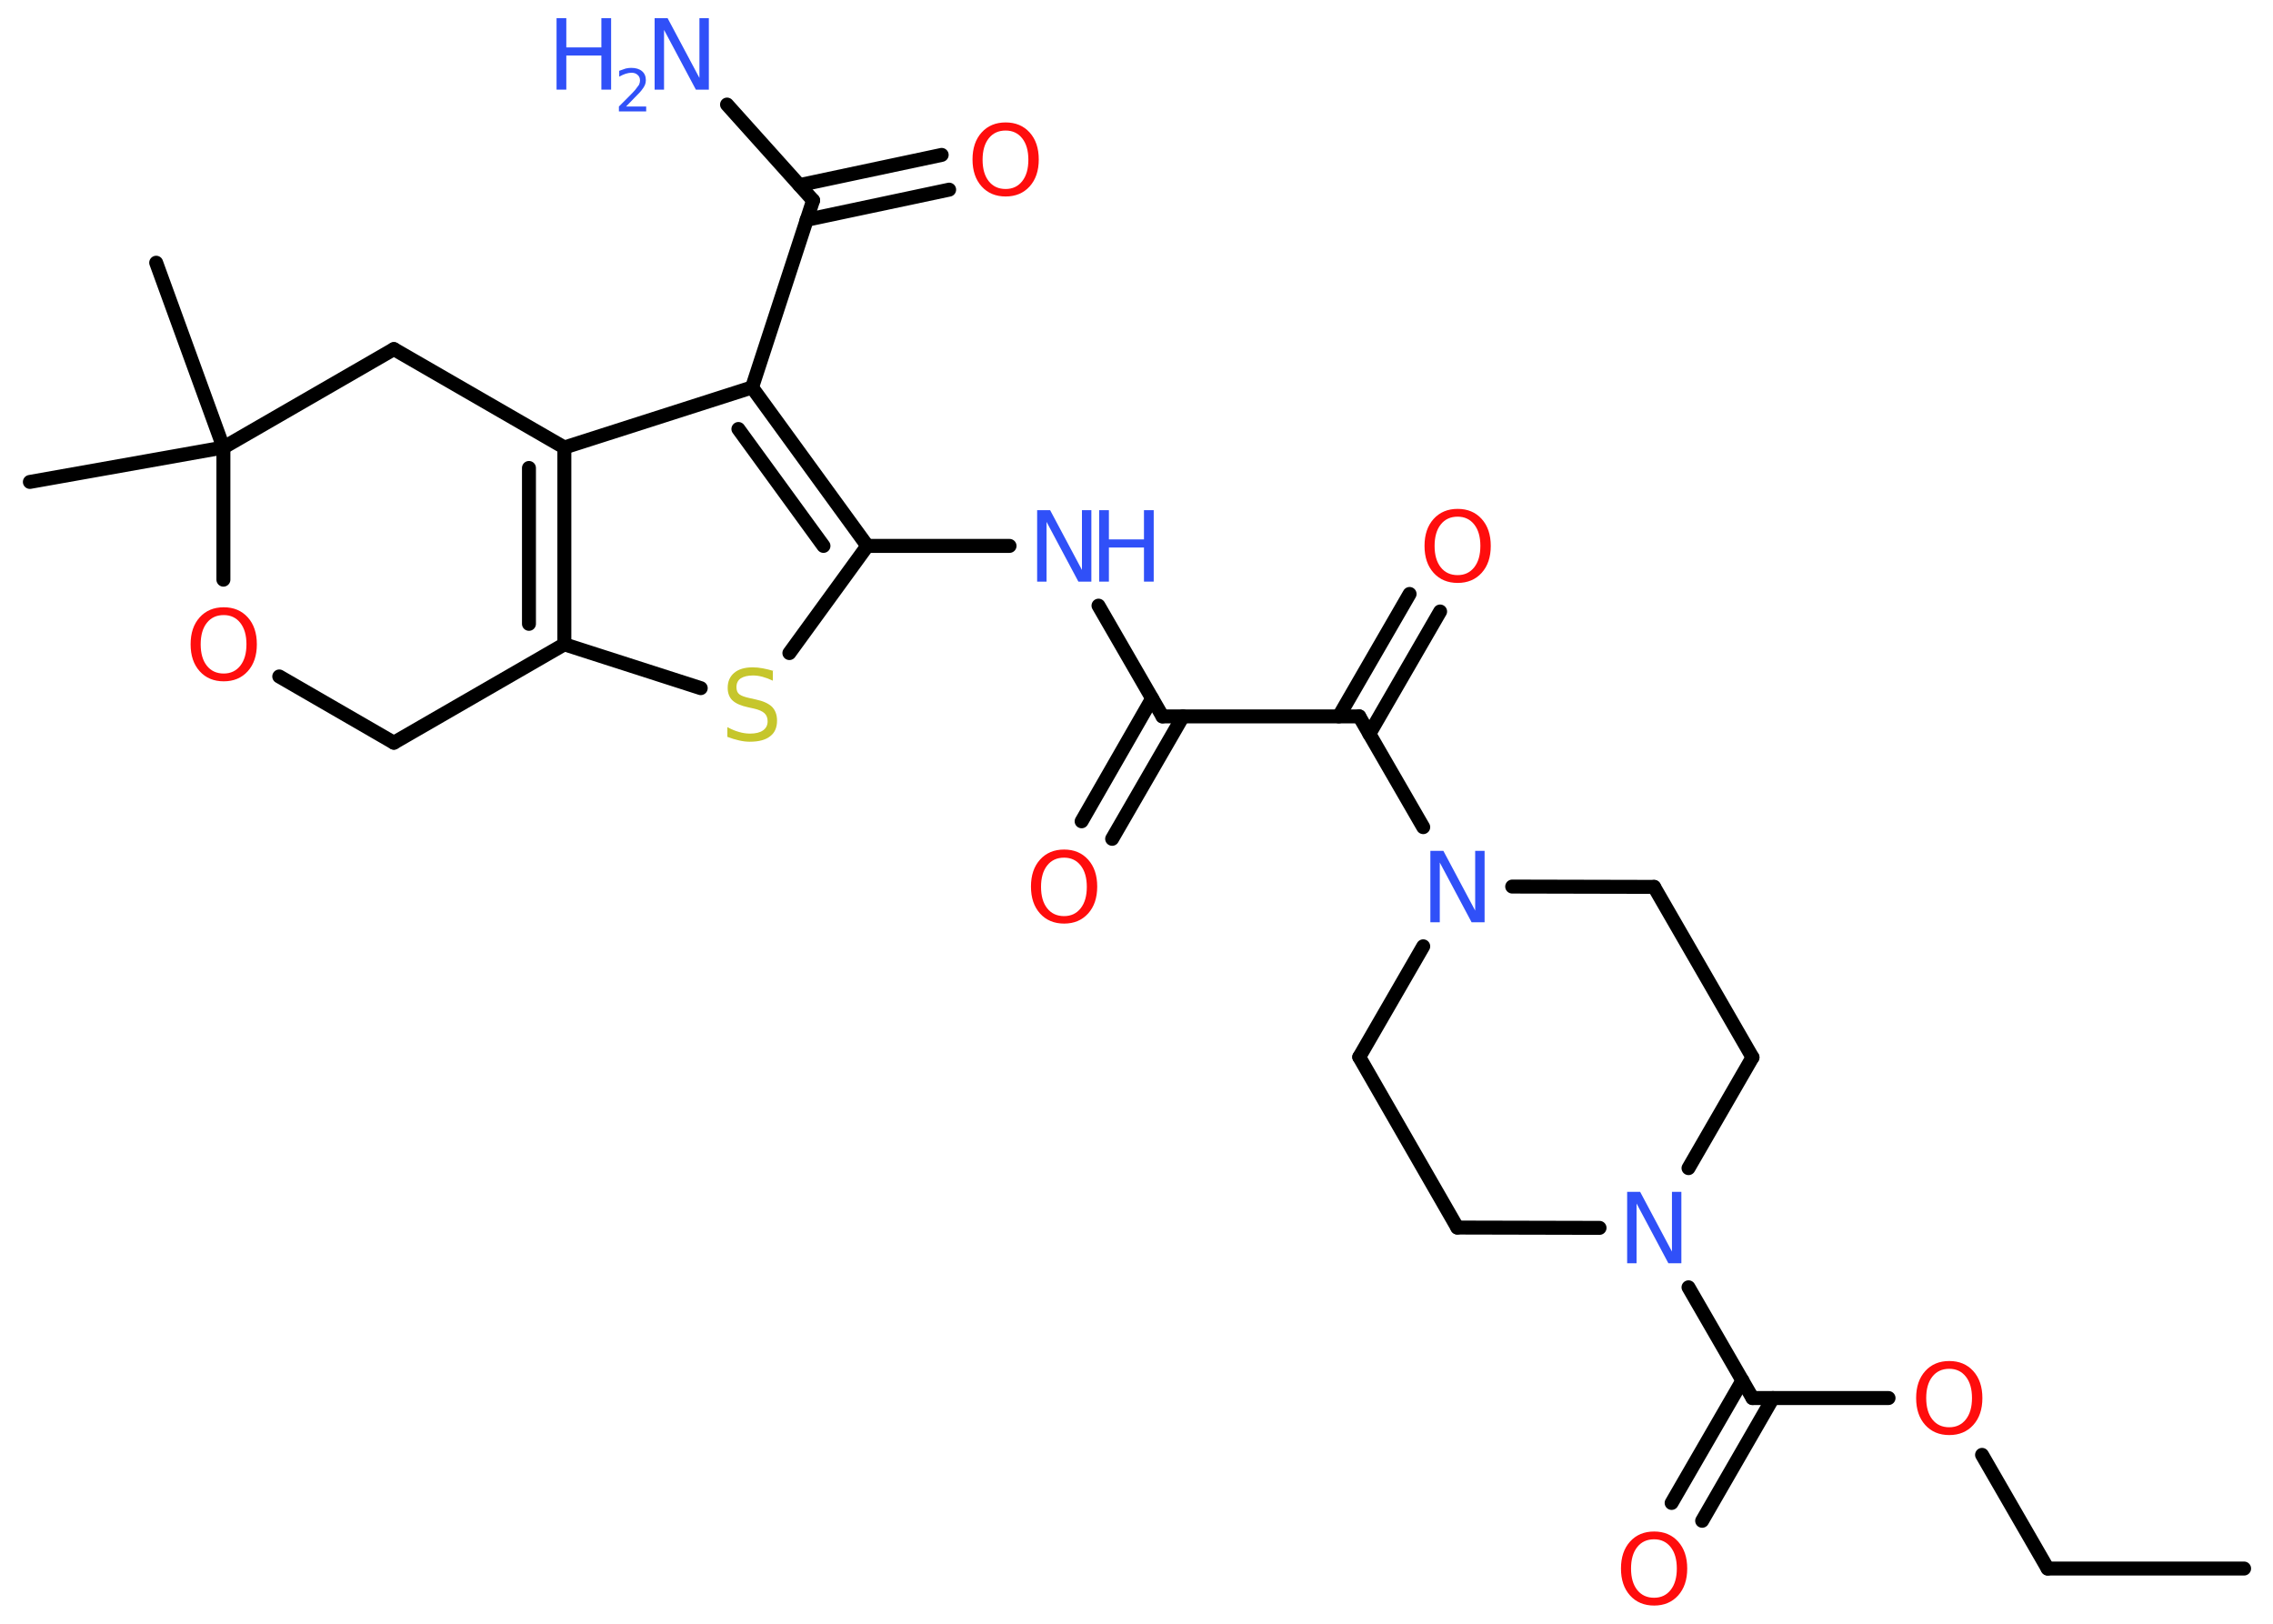 <?xml version='1.0' encoding='UTF-8'?>
<!DOCTYPE svg PUBLIC "-//W3C//DTD SVG 1.1//EN" "http://www.w3.org/Graphics/SVG/1.1/DTD/svg11.dtd">
<svg version='1.2' xmlns='http://www.w3.org/2000/svg' xmlns:xlink='http://www.w3.org/1999/xlink' width='70.0mm' height='50.0mm' viewBox='0 0 70.0 50.0'>
  <desc>Generated by the Chemistry Development Kit (http://github.com/cdk)</desc>
  <g stroke-linecap='round' stroke-linejoin='round' stroke='#000000' stroke-width='.43' fill='#3050F8'>
    <rect x='.0' y='.0' width='70.0' height='50.0' fill='#FFFFFF' stroke='none'/>
    <g id='mol1' class='mol'>
      <line id='mol1bnd1' class='bond' x1='69.11' y1='48.3' x2='63.06' y2='48.3'/>
      <line id='mol1bnd2' class='bond' x1='63.06' y1='48.3' x2='61.04' y2='44.8'/>
      <line id='mol1bnd3' class='bond' x1='58.16' y1='43.05' x2='53.97' y2='43.05'/>
      <g id='mol1bnd4' class='bond'>
        <line x1='54.6' y1='43.05' x2='52.42' y2='46.83'/>
        <line x1='53.66' y1='42.51' x2='51.48' y2='46.28'/>
      </g>
      <line id='mol1bnd5' class='bond' x1='53.97' y1='43.05' x2='52.0' y2='39.64'/>
      <line id='mol1bnd6' class='bond' x1='52.0' y1='35.97' x2='53.97' y2='32.56'/>
      <line id='mol1bnd7' class='bond' x1='53.97' y1='32.56' x2='50.94' y2='27.31'/>
      <line id='mol1bnd8' class='bond' x1='50.94' y1='27.31' x2='46.57' y2='27.3'/>
      <line id='mol1bnd9' class='bond' x1='43.83' y1='25.47' x2='41.86' y2='22.06'/>
      <g id='mol1bnd10' class='bond'>
        <line x1='41.23' y1='22.06' x2='43.41' y2='18.29'/>
        <line x1='42.17' y1='22.6' x2='44.35' y2='18.83'/>
      </g>
      <line id='mol1bnd11' class='bond' x1='41.86' y1='22.06' x2='35.8' y2='22.06'/>
      <g id='mol1bnd12' class='bond'>
        <line x1='36.43' y1='22.06' x2='34.25' y2='25.83'/>
        <line x1='35.48' y1='21.51' x2='33.31' y2='25.29'/>
      </g>
      <line id='mol1bnd13' class='bond' x1='35.8' y1='22.06' x2='33.83' y2='18.65'/>
      <line id='mol1bnd14' class='bond' x1='31.09' y1='16.81' x2='26.71' y2='16.81'/>
      <line id='mol1bnd15' class='bond' x1='26.71' y1='16.81' x2='24.31' y2='20.11'/>
      <line id='mol1bnd16' class='bond' x1='21.58' y1='21.19' x2='17.38' y2='19.84'/>
      <g id='mol1bnd17' class='bond'>
        <line x1='17.38' y1='19.84' x2='17.38' y2='13.78'/>
        <line x1='16.29' y1='19.21' x2='16.29' y2='14.41'/>
      </g>
      <line id='mol1bnd18' class='bond' x1='17.38' y1='13.78' x2='23.16' y2='11.93'/>
      <g id='mol1bnd19' class='bond'>
        <line x1='26.71' y1='16.81' x2='23.16' y2='11.93'/>
        <line x1='25.36' y1='16.81' x2='22.74' y2='13.21'/>
      </g>
      <line id='mol1bnd20' class='bond' x1='23.16' y1='11.93' x2='25.04' y2='6.17'/>
      <line id='mol1bnd21' class='bond' x1='25.04' y1='6.17' x2='22.39' y2='3.22'/>
      <g id='mol1bnd22' class='bond'>
        <line x1='24.62' y1='5.7' x2='29.0' y2='4.77'/>
        <line x1='24.84' y1='6.77' x2='29.23' y2='5.84'/>
      </g>
      <line id='mol1bnd23' class='bond' x1='17.38' y1='13.78' x2='12.13' y2='10.75'/>
      <line id='mol1bnd24' class='bond' x1='12.13' y1='10.75' x2='6.88' y2='13.78'/>
      <line id='mol1bnd25' class='bond' x1='6.88' y1='13.78' x2='4.81' y2='8.09'/>
      <line id='mol1bnd26' class='bond' x1='6.88' y1='13.78' x2='.92' y2='14.84'/>
      <line id='mol1bnd27' class='bond' x1='6.88' y1='13.78' x2='6.88' y2='17.85'/>
      <line id='mol1bnd28' class='bond' x1='8.6' y1='20.83' x2='12.13' y2='22.87'/>
      <line id='mol1bnd29' class='bond' x1='17.38' y1='19.84' x2='12.13' y2='22.87'/>
      <line id='mol1bnd30' class='bond' x1='43.83' y1='29.14' x2='41.86' y2='32.55'/>
      <line id='mol1bnd31' class='bond' x1='41.86' y1='32.55' x2='44.88' y2='37.8'/>
      <line id='mol1bnd32' class='bond' x1='49.26' y1='37.81' x2='44.88' y2='37.8'/>
      <path id='mol1atm3' class='atom' d='M60.03 42.15q-.33 .0 -.52 .24q-.19 .24 -.19 .66q.0 .42 .19 .66q.19 .24 .52 .24q.32 .0 .51 -.24q.19 -.24 .19 -.66q.0 -.42 -.19 -.66q-.19 -.24 -.51 -.24zM60.03 41.91q.46 .0 .74 .31q.28 .31 .28 .83q.0 .52 -.28 .83q-.28 .31 -.74 .31q-.46 .0 -.74 -.31q-.28 -.31 -.28 -.83q.0 -.52 .28 -.83q.28 -.31 .74 -.31z' stroke='none' fill='#FF0D0D'/>
      <path id='mol1atm5' class='atom' d='M50.94 47.4q-.33 .0 -.52 .24q-.19 .24 -.19 .66q.0 .42 .19 .66q.19 .24 .52 .24q.32 .0 .51 -.24q.19 -.24 .19 -.66q.0 -.42 -.19 -.66q-.19 -.24 -.51 -.24zM50.94 47.16q.46 .0 .74 .31q.28 .31 .28 .83q.0 .52 -.28 .83q-.28 .31 -.74 .31q-.46 .0 -.74 -.31q-.28 -.31 -.28 -.83q.0 -.52 .28 -.83q.28 -.31 .74 -.31z' stroke='none' fill='#FF0D0D'/>
      <path id='mol1atm6' class='atom' d='M50.11 36.7h.4l.98 1.84v-1.84h.29v2.2h-.4l-.98 -1.84v1.84h-.29v-2.2z' stroke='none'/>
      <path id='mol1atm9' class='atom' d='M44.05 26.2h.4l.98 1.84v-1.84h.29v2.2h-.4l-.98 -1.84v1.84h-.29v-2.2z' stroke='none'/>
      <path id='mol1atm11' class='atom' d='M44.89 15.91q-.33 .0 -.52 .24q-.19 .24 -.19 .66q.0 .42 .19 .66q.19 .24 .52 .24q.32 .0 .51 -.24q.19 -.24 .19 -.66q.0 -.42 -.19 -.66q-.19 -.24 -.51 -.24zM44.89 15.67q.46 .0 .74 .31q.28 .31 .28 .83q.0 .52 -.28 .83q-.28 .31 -.74 .31q-.46 .0 -.74 -.31q-.28 -.31 -.28 -.83q.0 -.52 .28 -.83q.28 -.31 .74 -.31z' stroke='none' fill='#FF0D0D'/>
      <path id='mol1atm13' class='atom' d='M32.77 26.41q-.33 .0 -.52 .24q-.19 .24 -.19 .66q.0 .42 .19 .66q.19 .24 .52 .24q.32 .0 .51 -.24q.19 -.24 .19 -.66q.0 -.42 -.19 -.66q-.19 -.24 -.51 -.24zM32.77 26.16q.46 .0 .74 .31q.28 .31 .28 .83q.0 .52 -.28 .83q-.28 .31 -.74 .31q-.46 .0 -.74 -.31q-.28 -.31 -.28 -.83q.0 -.52 .28 -.83q.28 -.31 .74 -.31z' stroke='none' fill='#FF0D0D'/>
      <g id='mol1atm14' class='atom'>
        <path d='M31.94 15.71h.4l.98 1.84v-1.84h.29v2.2h-.4l-.98 -1.84v1.84h-.29v-2.2z' stroke='none'/>
        <path d='M33.85 15.71h.3v.9h1.08v-.9h.3v2.2h-.3v-1.05h-1.08v1.05h-.3v-2.2z' stroke='none'/>
      </g>
      <path id='mol1atm16' class='atom' d='M23.8 20.67v.29q-.17 -.08 -.32 -.12q-.15 -.04 -.29 -.04q-.24 .0 -.38 .09q-.13 .09 -.13 .27q.0 .15 .09 .22q.09 .07 .33 .12l.18 .04q.33 .07 .49 .22q.16 .16 .16 .43q.0 .32 -.21 .48q-.21 .17 -.63 .17q-.16 .0 -.33 -.04q-.18 -.04 -.36 -.11v-.3q.18 .1 .36 .15q.17 .05 .34 .05q.26 .0 .4 -.1q.14 -.1 .14 -.28q.0 -.16 -.1 -.25q-.1 -.09 -.32 -.14l-.18 -.04q-.33 -.07 -.48 -.21q-.15 -.14 -.15 -.39q.0 -.29 .2 -.46q.2 -.17 .57 -.17q.15 .0 .31 .03q.16 .03 .33 .08z' stroke='none' fill='#C6C62C'/>
      <g id='mol1atm21' class='atom'>
        <path d='M20.16 .56h.4l.98 1.84v-1.84h.29v2.2h-.4l-.98 -1.84v1.84h-.29v-2.2z' stroke='none'/>
        <path d='M17.14 .56h.3v.9h1.08v-.9h.3v2.2h-.3v-1.05h-1.08v1.05h-.3v-2.2z' stroke='none'/>
        <path d='M19.28 3.28h.62v.15h-.84v-.15q.1 -.1 .28 -.28q.18 -.18 .22 -.23q.08 -.1 .12 -.16q.03 -.07 .03 -.13q.0 -.11 -.07 -.17q-.07 -.07 -.19 -.07q-.08 .0 -.18 .03q-.09 .03 -.2 .09v-.18q.11 -.04 .2 -.07q.09 -.02 .17 -.02q.21 .0 .33 .1q.12 .1 .12 .28q.0 .08 -.03 .15q-.03 .07 -.11 .17q-.02 .03 -.14 .15q-.12 .12 -.33 .34z' stroke='none'/>
      </g>
      <path id='mol1atm22' class='atom' d='M30.97 4.02q-.33 .0 -.52 .24q-.19 .24 -.19 .66q.0 .42 .19 .66q.19 .24 .52 .24q.32 .0 .51 -.24q.19 -.24 .19 -.66q.0 -.42 -.19 -.66q-.19 -.24 -.51 -.24zM30.97 3.77q.46 .0 .74 .31q.28 .31 .28 .83q.0 .52 -.28 .83q-.28 .31 -.74 .31q-.46 .0 -.74 -.31q-.28 -.31 -.28 -.83q.0 -.52 .28 -.83q.28 -.31 .74 -.31z' stroke='none' fill='#FF0D0D'/>
      <path id='mol1atm27' class='atom' d='M6.89 18.94q-.33 .0 -.52 .24q-.19 .24 -.19 .66q.0 .42 .19 .66q.19 .24 .52 .24q.32 .0 .51 -.24q.19 -.24 .19 -.66q.0 -.42 -.19 -.66q-.19 -.24 -.51 -.24zM6.89 18.7q.46 .0 .74 .31q.28 .31 .28 .83q.0 .52 -.28 .83q-.28 .31 -.74 .31q-.46 .0 -.74 -.31q-.28 -.31 -.28 -.83q.0 -.52 .28 -.83q.28 -.31 .74 -.31z' stroke='none' fill='#FF0D0D'/>
    </g>
  </g>
</svg>
